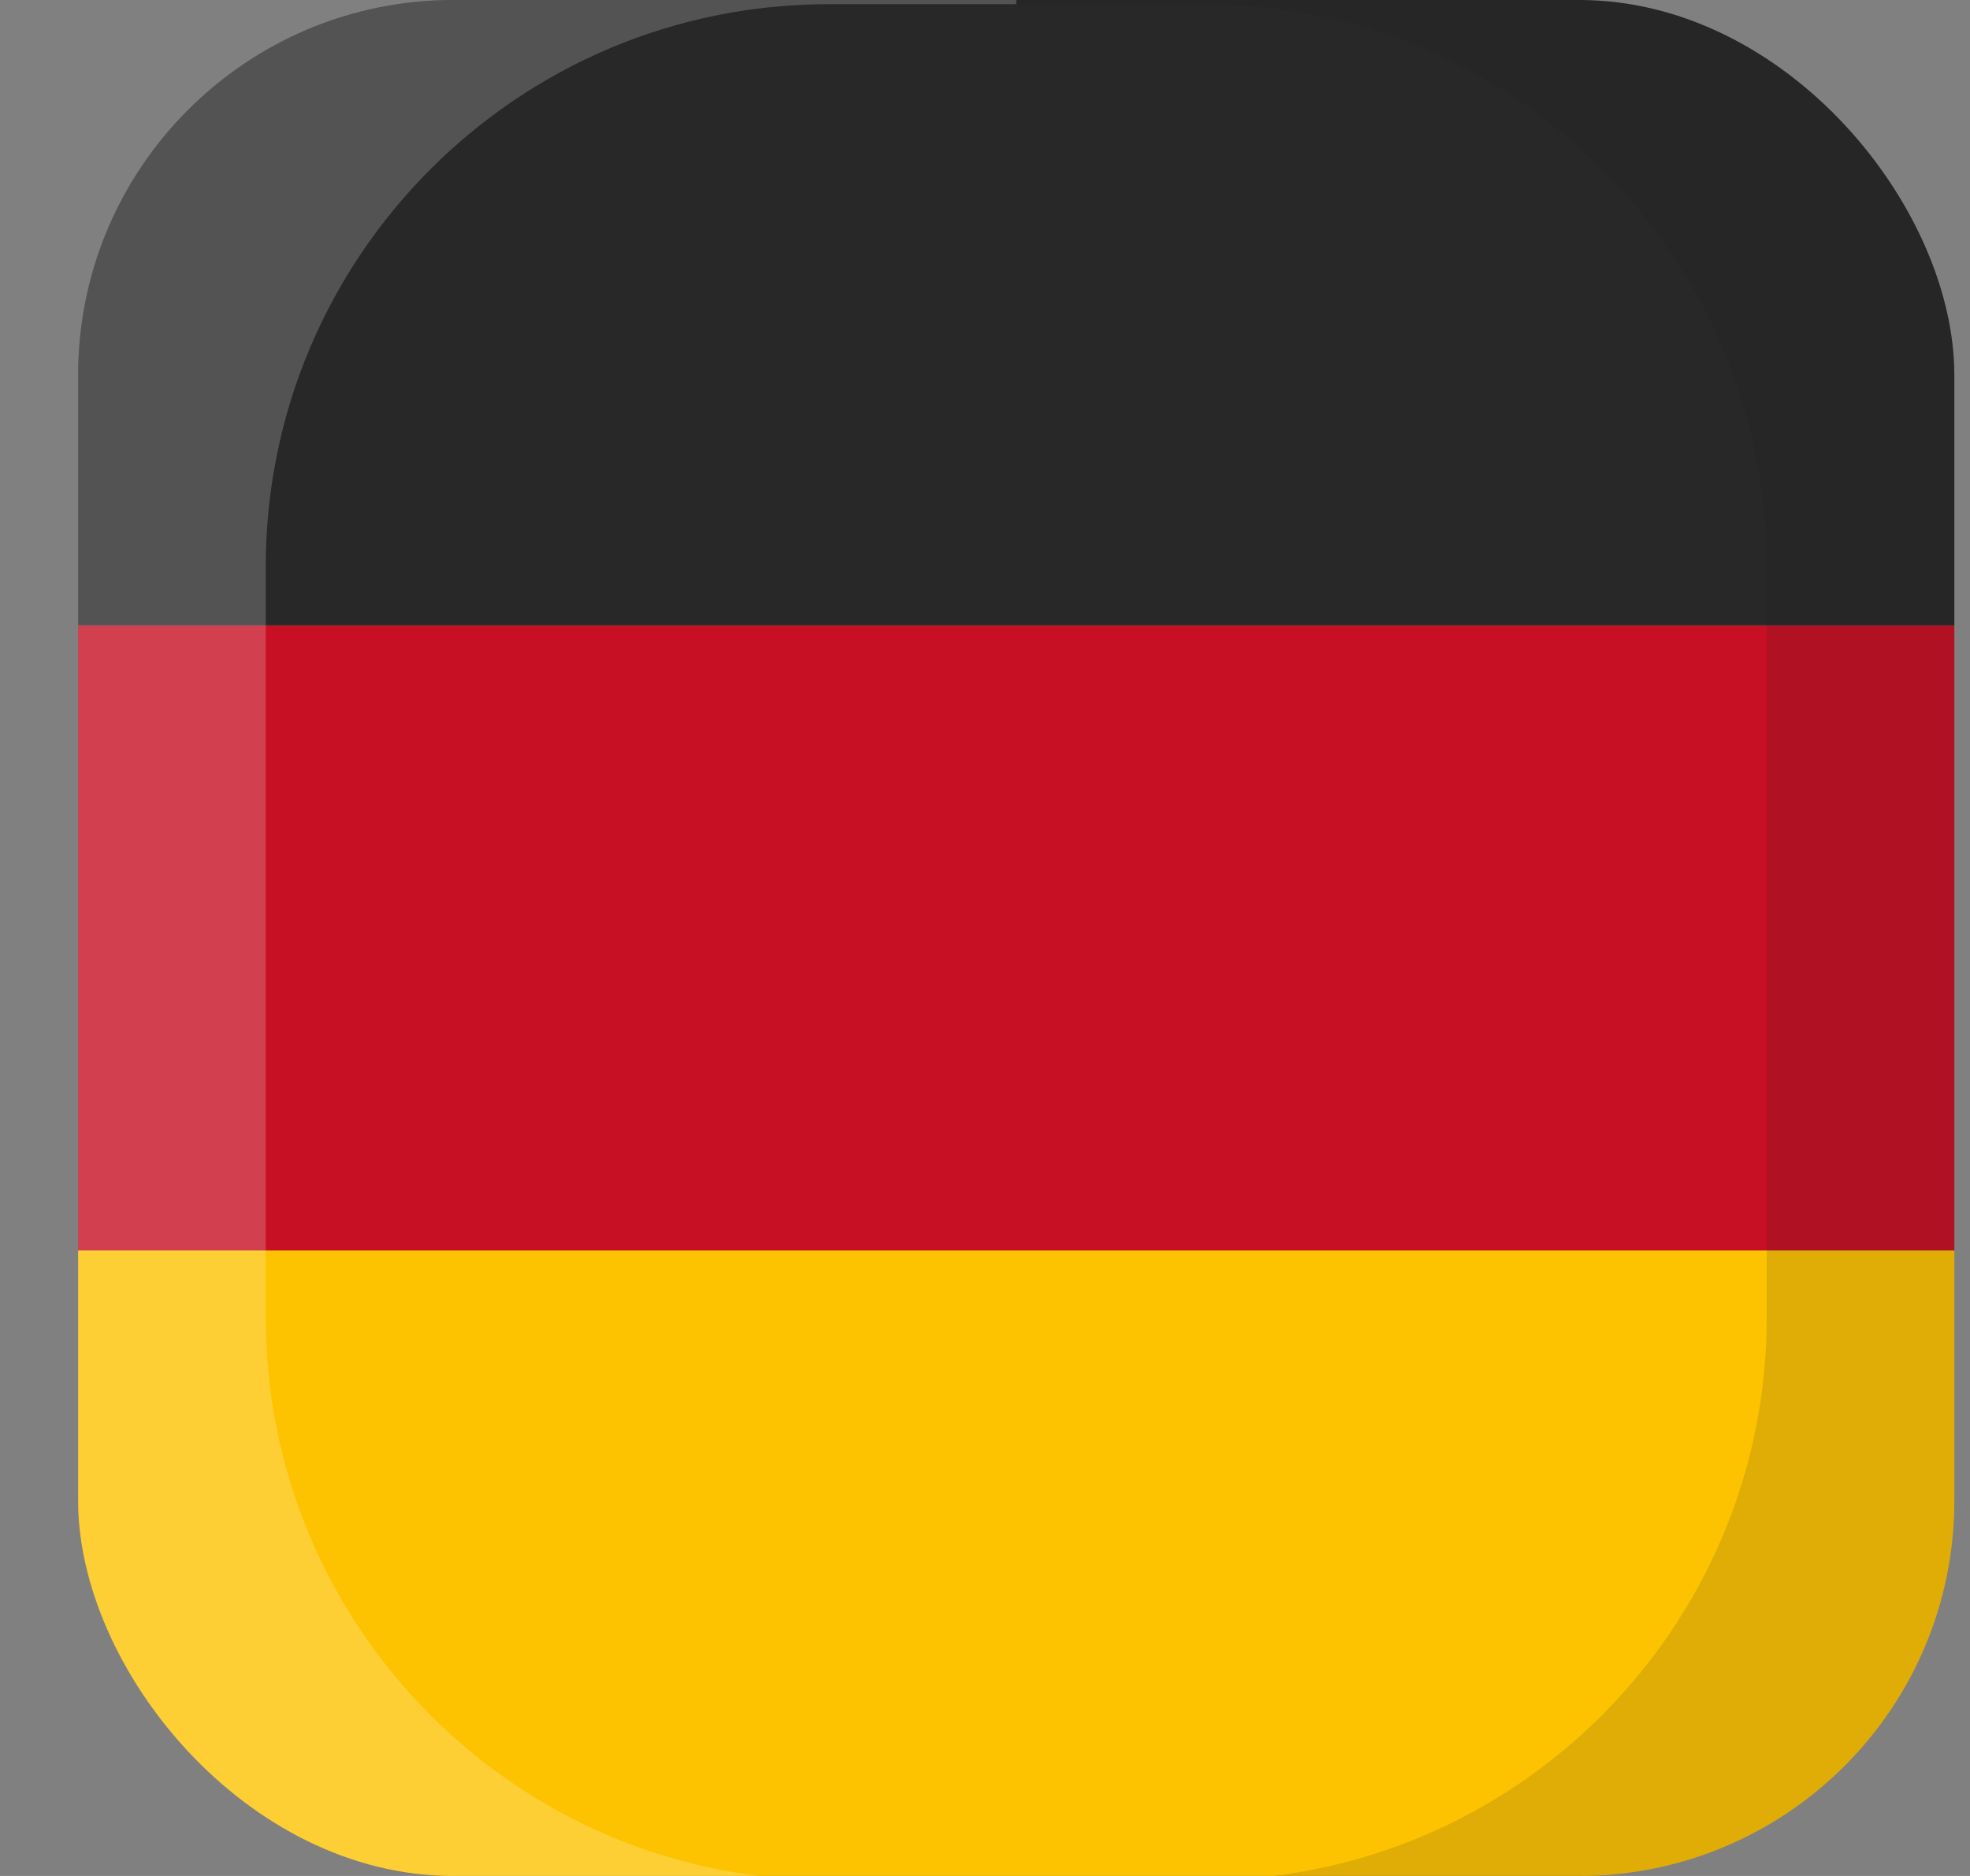 <svg width="21" height="20" viewBox="0 0 21 20" fill="none" xmlns="http://www.w3.org/2000/svg">
<rect x="0" y="0" width="21" height="20" fill="#808080" stroke="none"/>
<g clip-path="url(#clip0_443_1598)">
<rect x="0.833" y="6.666" width="20" height="6.667" fill="#C71024"/>
<rect x="0.833" width="20" height="6.667" fill="#282828"/>
<rect x="0.833" y="13.332" width="20" height="6.667" fill="#FDC301"/>
<path opacity="0.2" d="M10.833 -1.955H8.833C4.415 -1.955 0.833 1.627 0.833 6.045V14.045C0.833 18.463 4.415 22.045 8.833 22.045H10.833" stroke="white" stroke-width="4" stroke-linejoin="round"/>
<path opacity="0.13" d="M10.833 -1.955H12.833C17.251 -1.955 20.833 1.627 20.833 6.045V14.045C20.833 18.463 17.251 22.045 12.833 22.045H10.833" stroke="#1A1C20" stroke-width="4" stroke-linejoin="round"/>
</g>
<defs>
<clipPath id="clip0_443_1598">
<rect x="0.833" width="20" height="20" rx="4" fill="white"/>
</clipPath>
</defs>
</svg>

